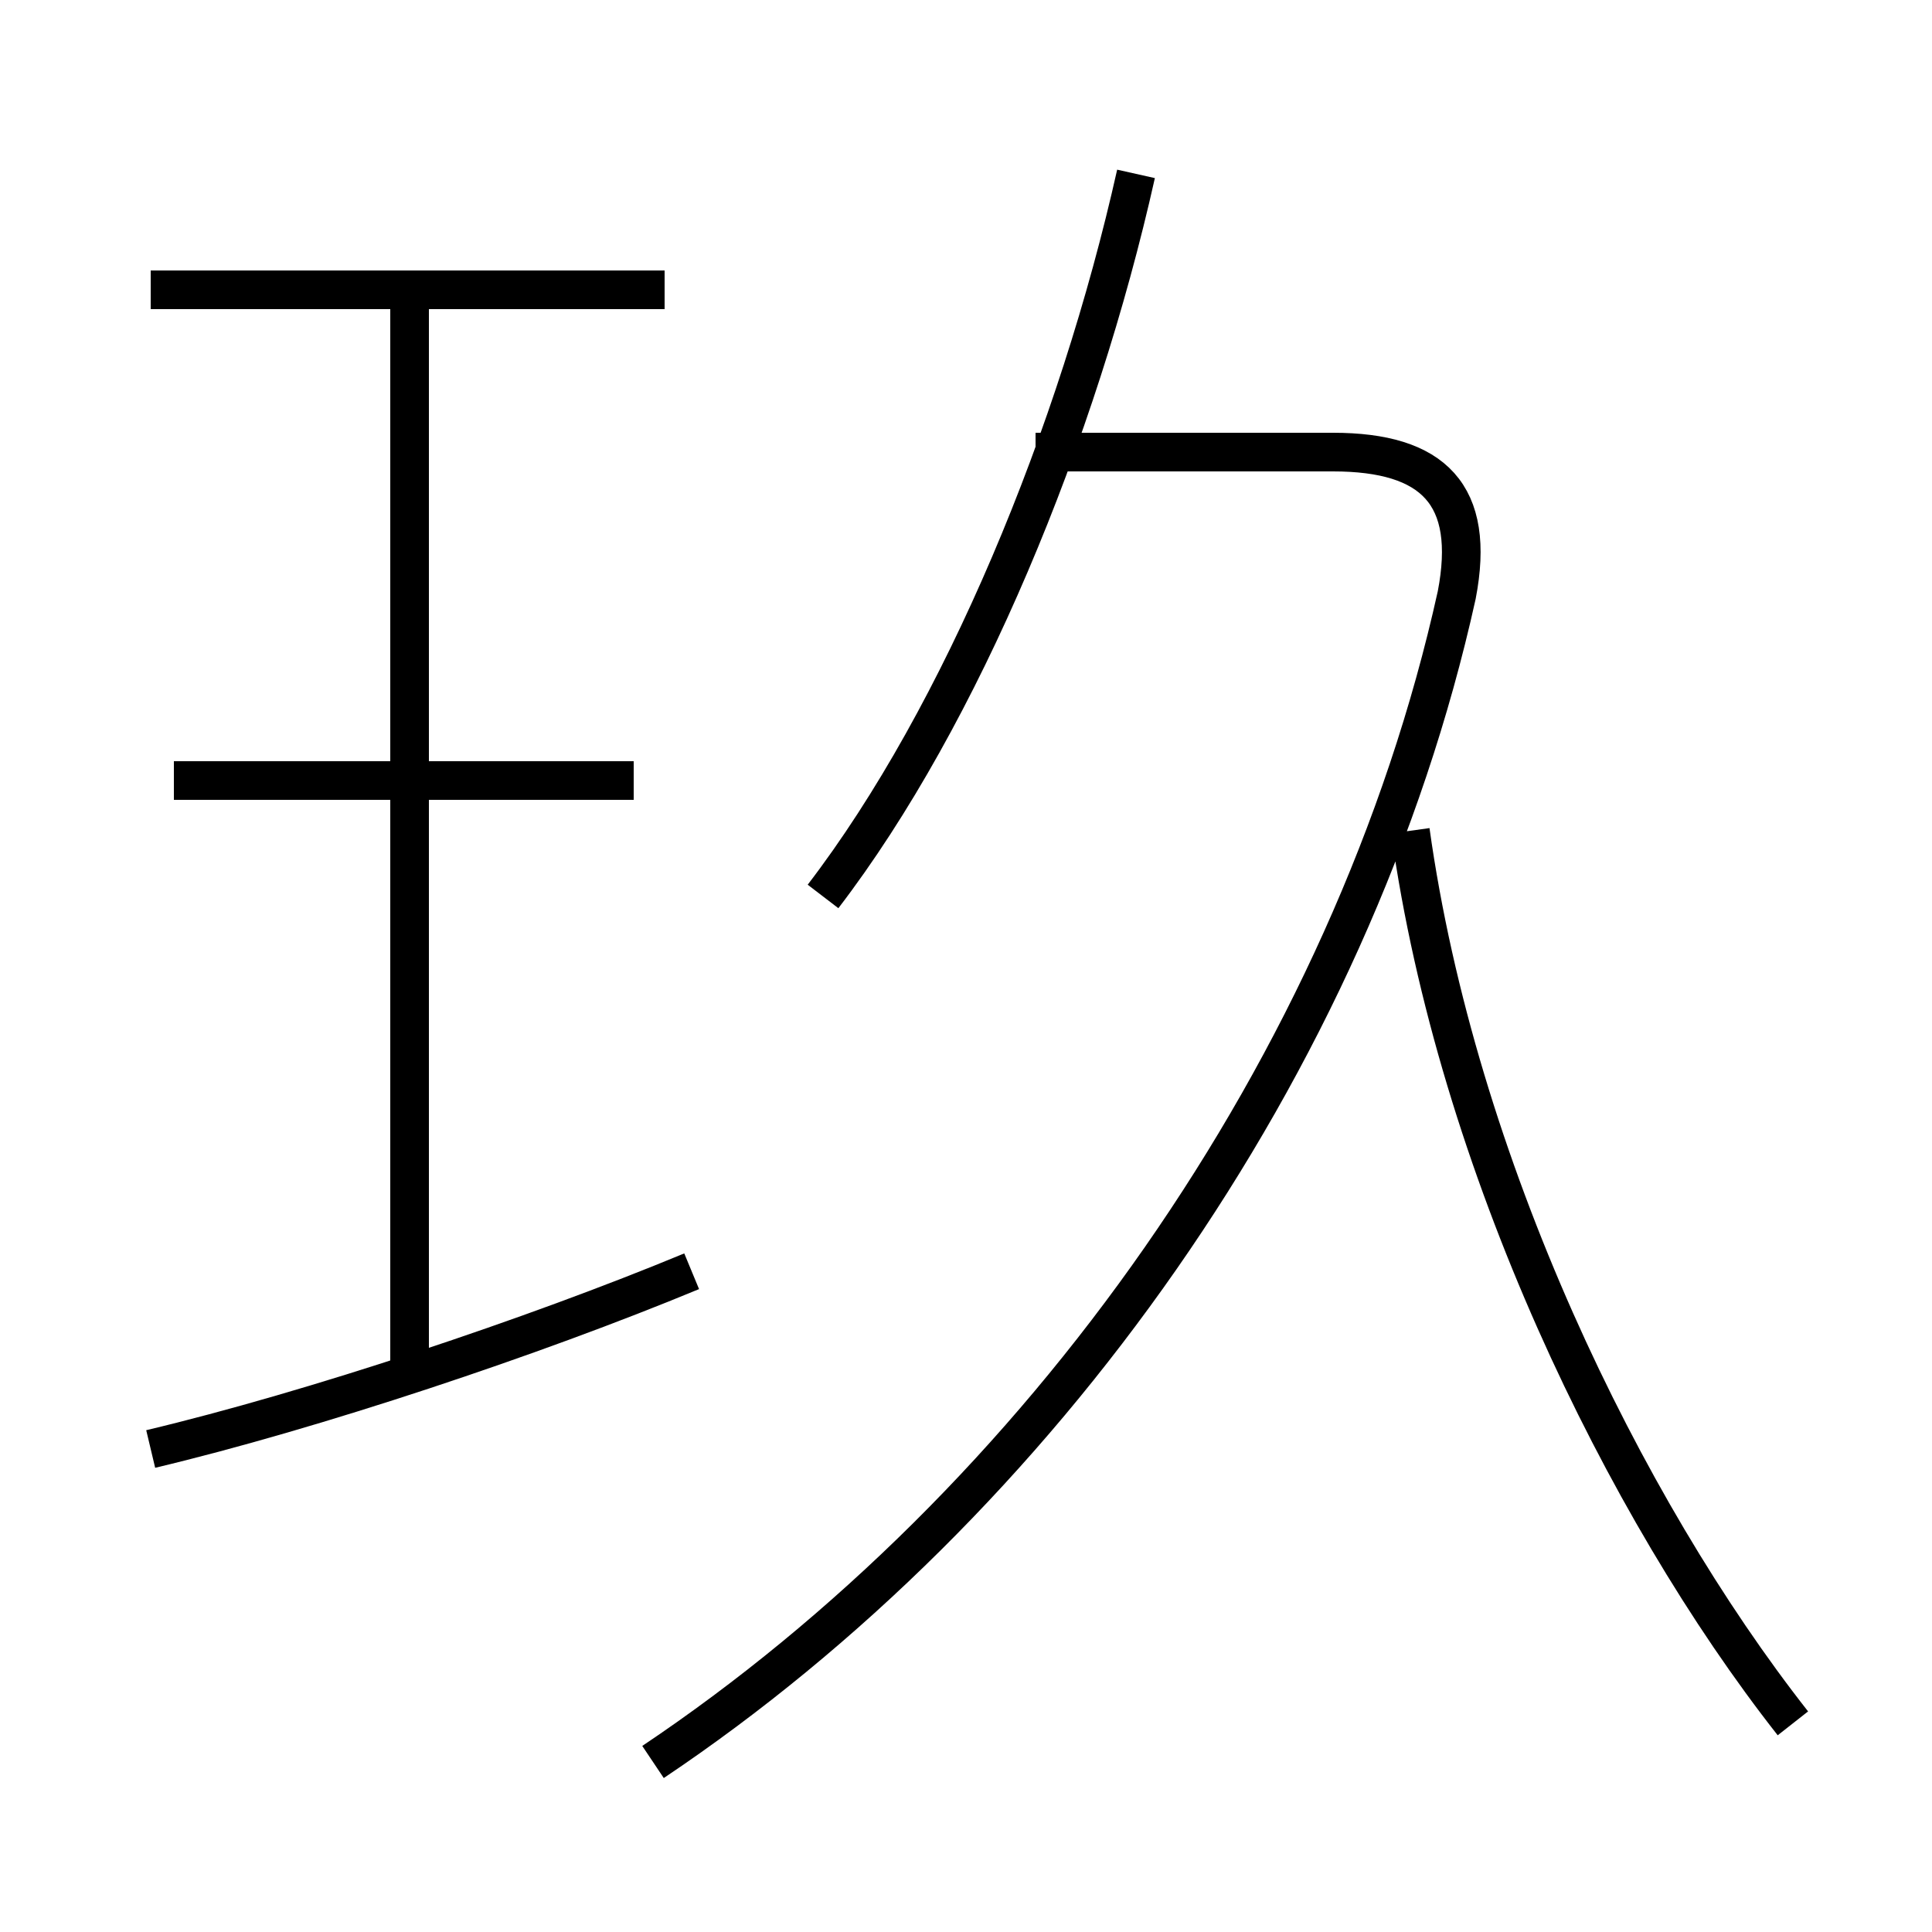 <?xml version='1.0' encoding='utf8'?>
<svg viewBox="0.0 -6.0 50.0 50.0" version="1.1" xmlns="http://www.w3.org/2000/svg">
<rect x="0.0" y="-6.0" width="50.0" height="50.0" fill="#808080" stroke="none"/>
<rect x="-1000" y="-1000" width="2000" height="2000" stroke="white" fill="white"/>
<g style="fill:white;stroke:#000000;  stroke-width:1">
<path d="M 16.9 1.6 C 26.9 -5.1 35.0 -16.4 37.7 -28.6 C 38.2 -31.2 37.1 -32.3 34.5 -32.3 L 26.8 -32.3 M 3.9 -6.5 C 8.1 -7.5 13.8 -9.4 17.9 -11.1 M 10.6 -8.3 L 10.6 -36.4 M 16.4 -23.8 L 4.5 -23.8 M 17.2 -36.5 L 3.9 -36.5 M 46.4 0.6 C 42.0 -5.0 37.7 -13.9 36.5 -22.5 M 21.3 -20.8 C 24.9 -25.5 27.9 -32.8 29.4 -39.5" transform="translate(0.0 38.0)" />
</g>
</svg>